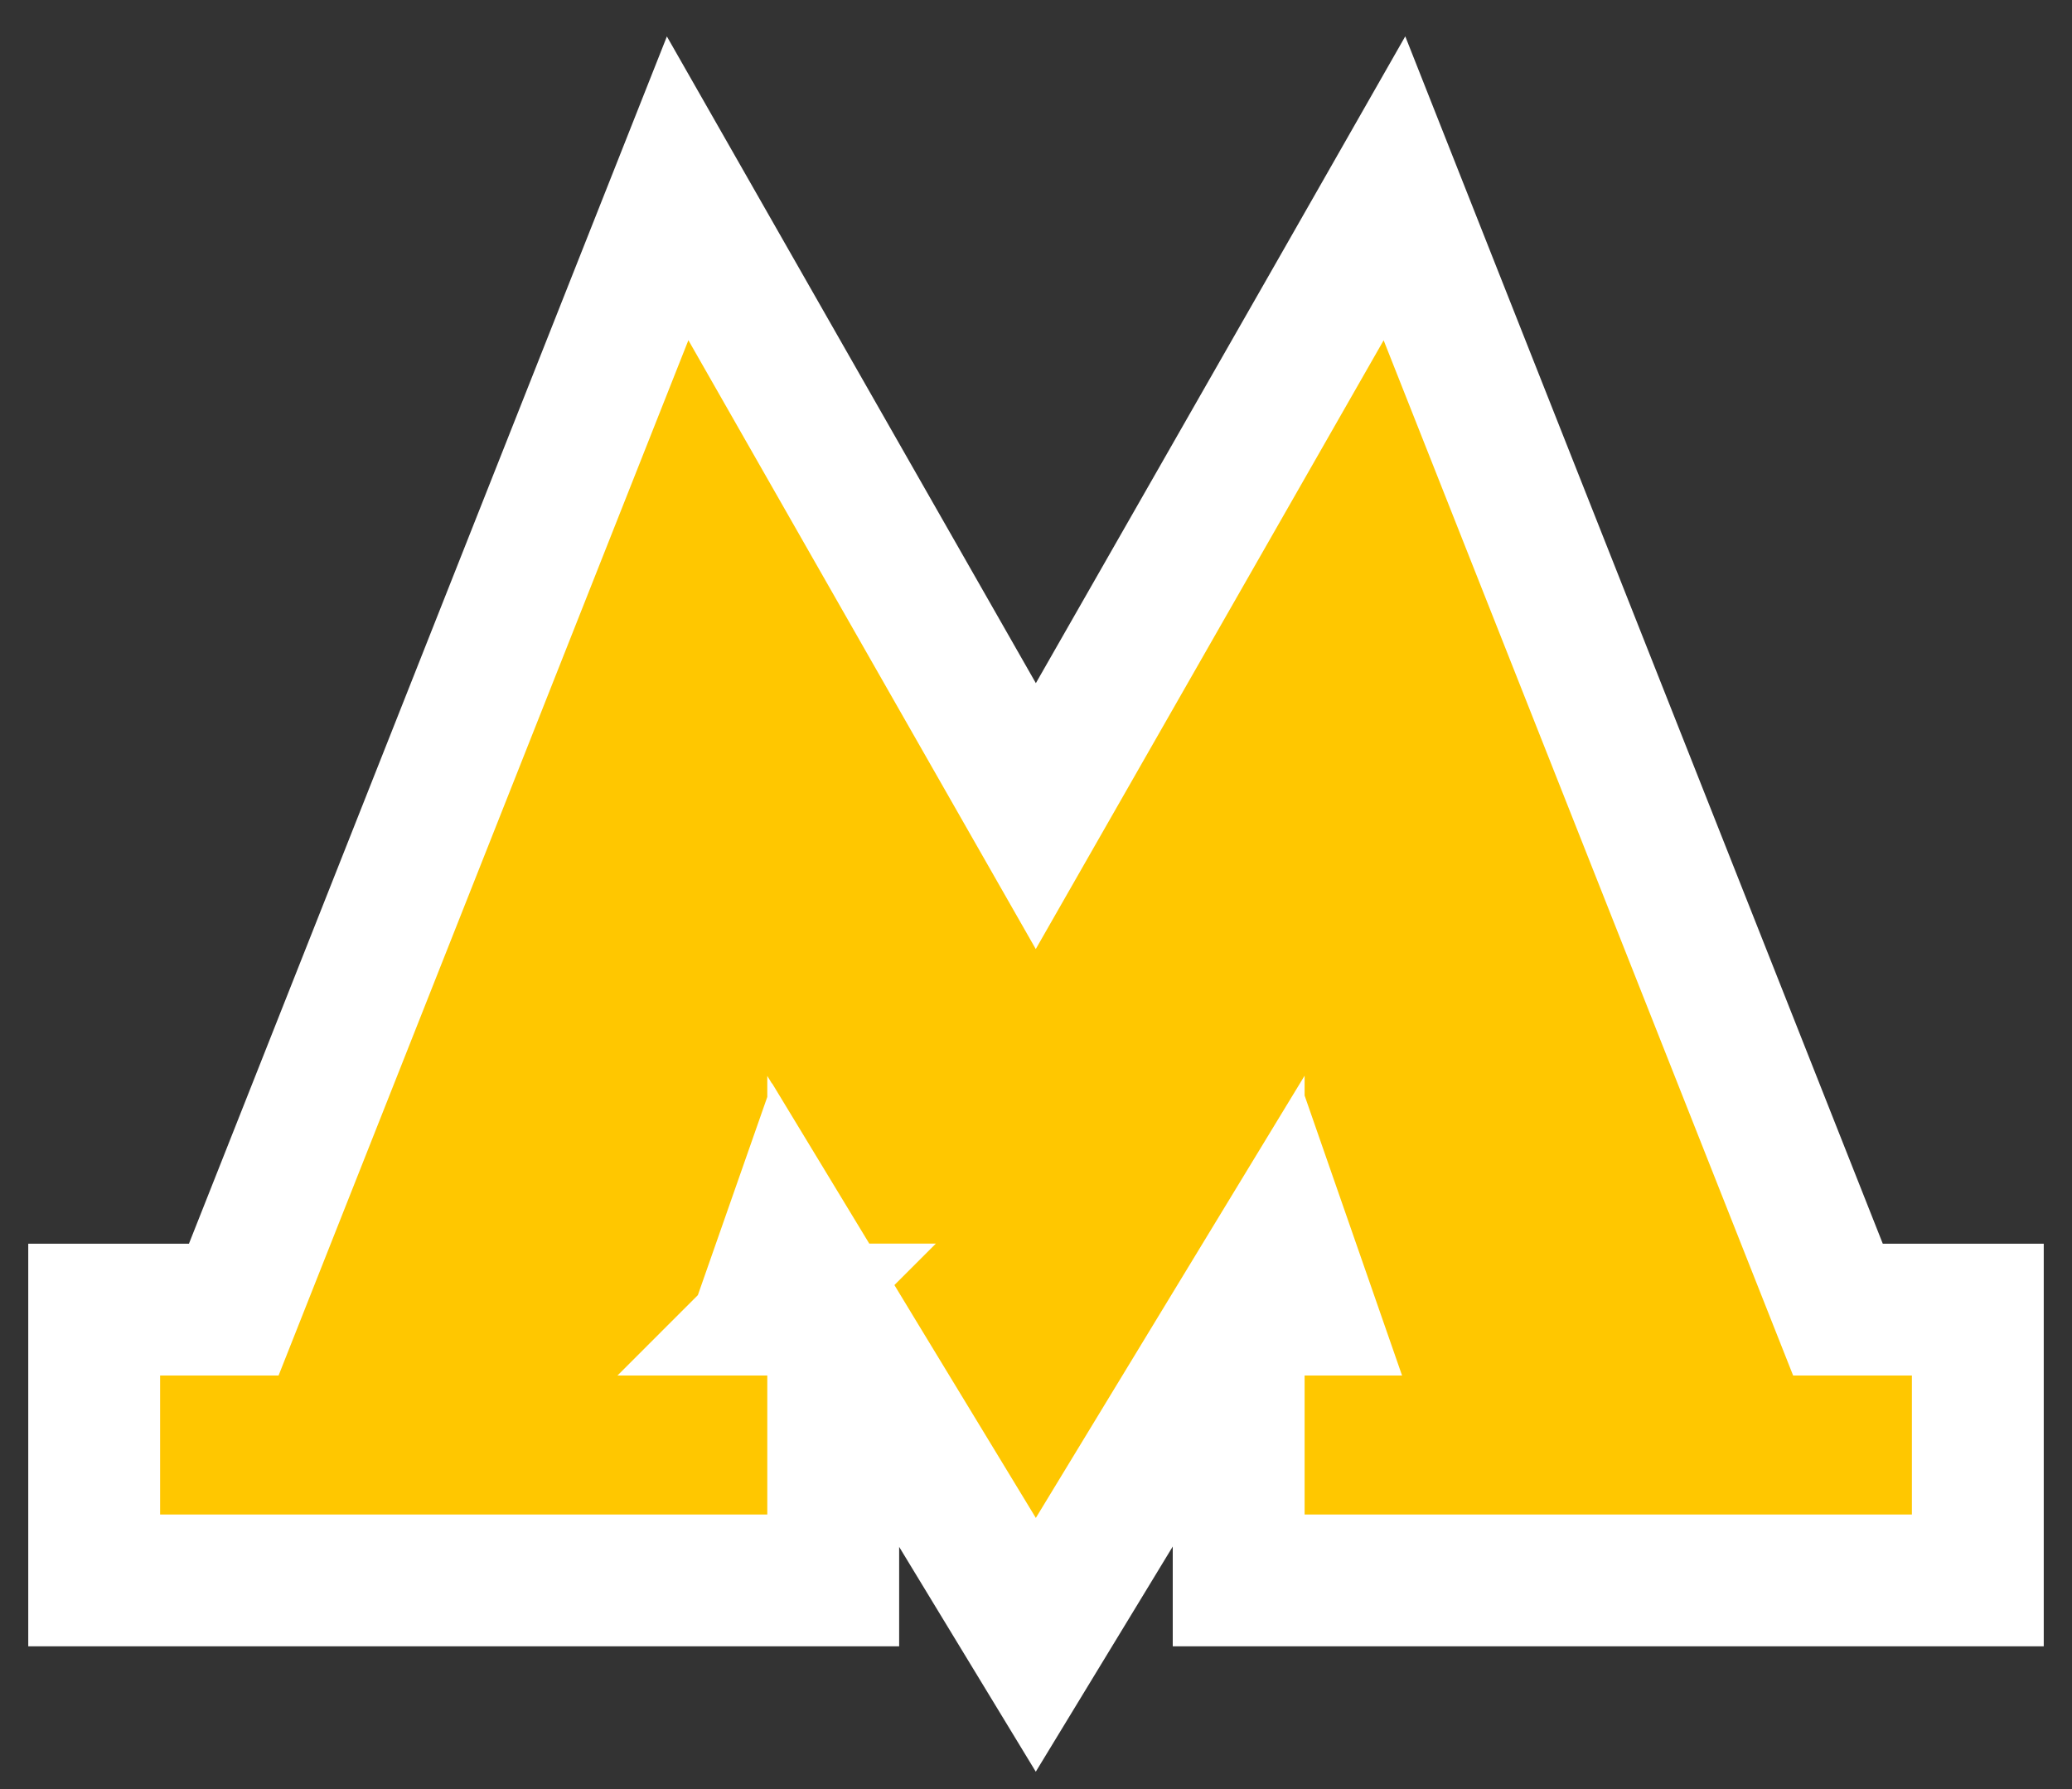 <svg width="22" height="19" fill="none" xmlns="http://www.w3.org/2000/svg"><rect width="100%" height="100%" fill="#333333" stroke="none"/><path d="M13.754 13.908h-.591l.47-.773.269.773h-.148zm-2.242 2.715l1.64-2.699v2.86H21v-2.876h-1.485L15.266 3.164 14.806 2l-.62 1.087-3.188 5.58-3.183-5.58L7.195 2l-.461 1.164-4.252 10.744H1v2.876h7.847v-2.857l1.637 2.695.514.846.514-.845zm-3.265-2.716h-.149l.27-.771.468.772h-.59z" fill="#FFC700" stroke="#fff" stroke-width="1.4"/></svg>